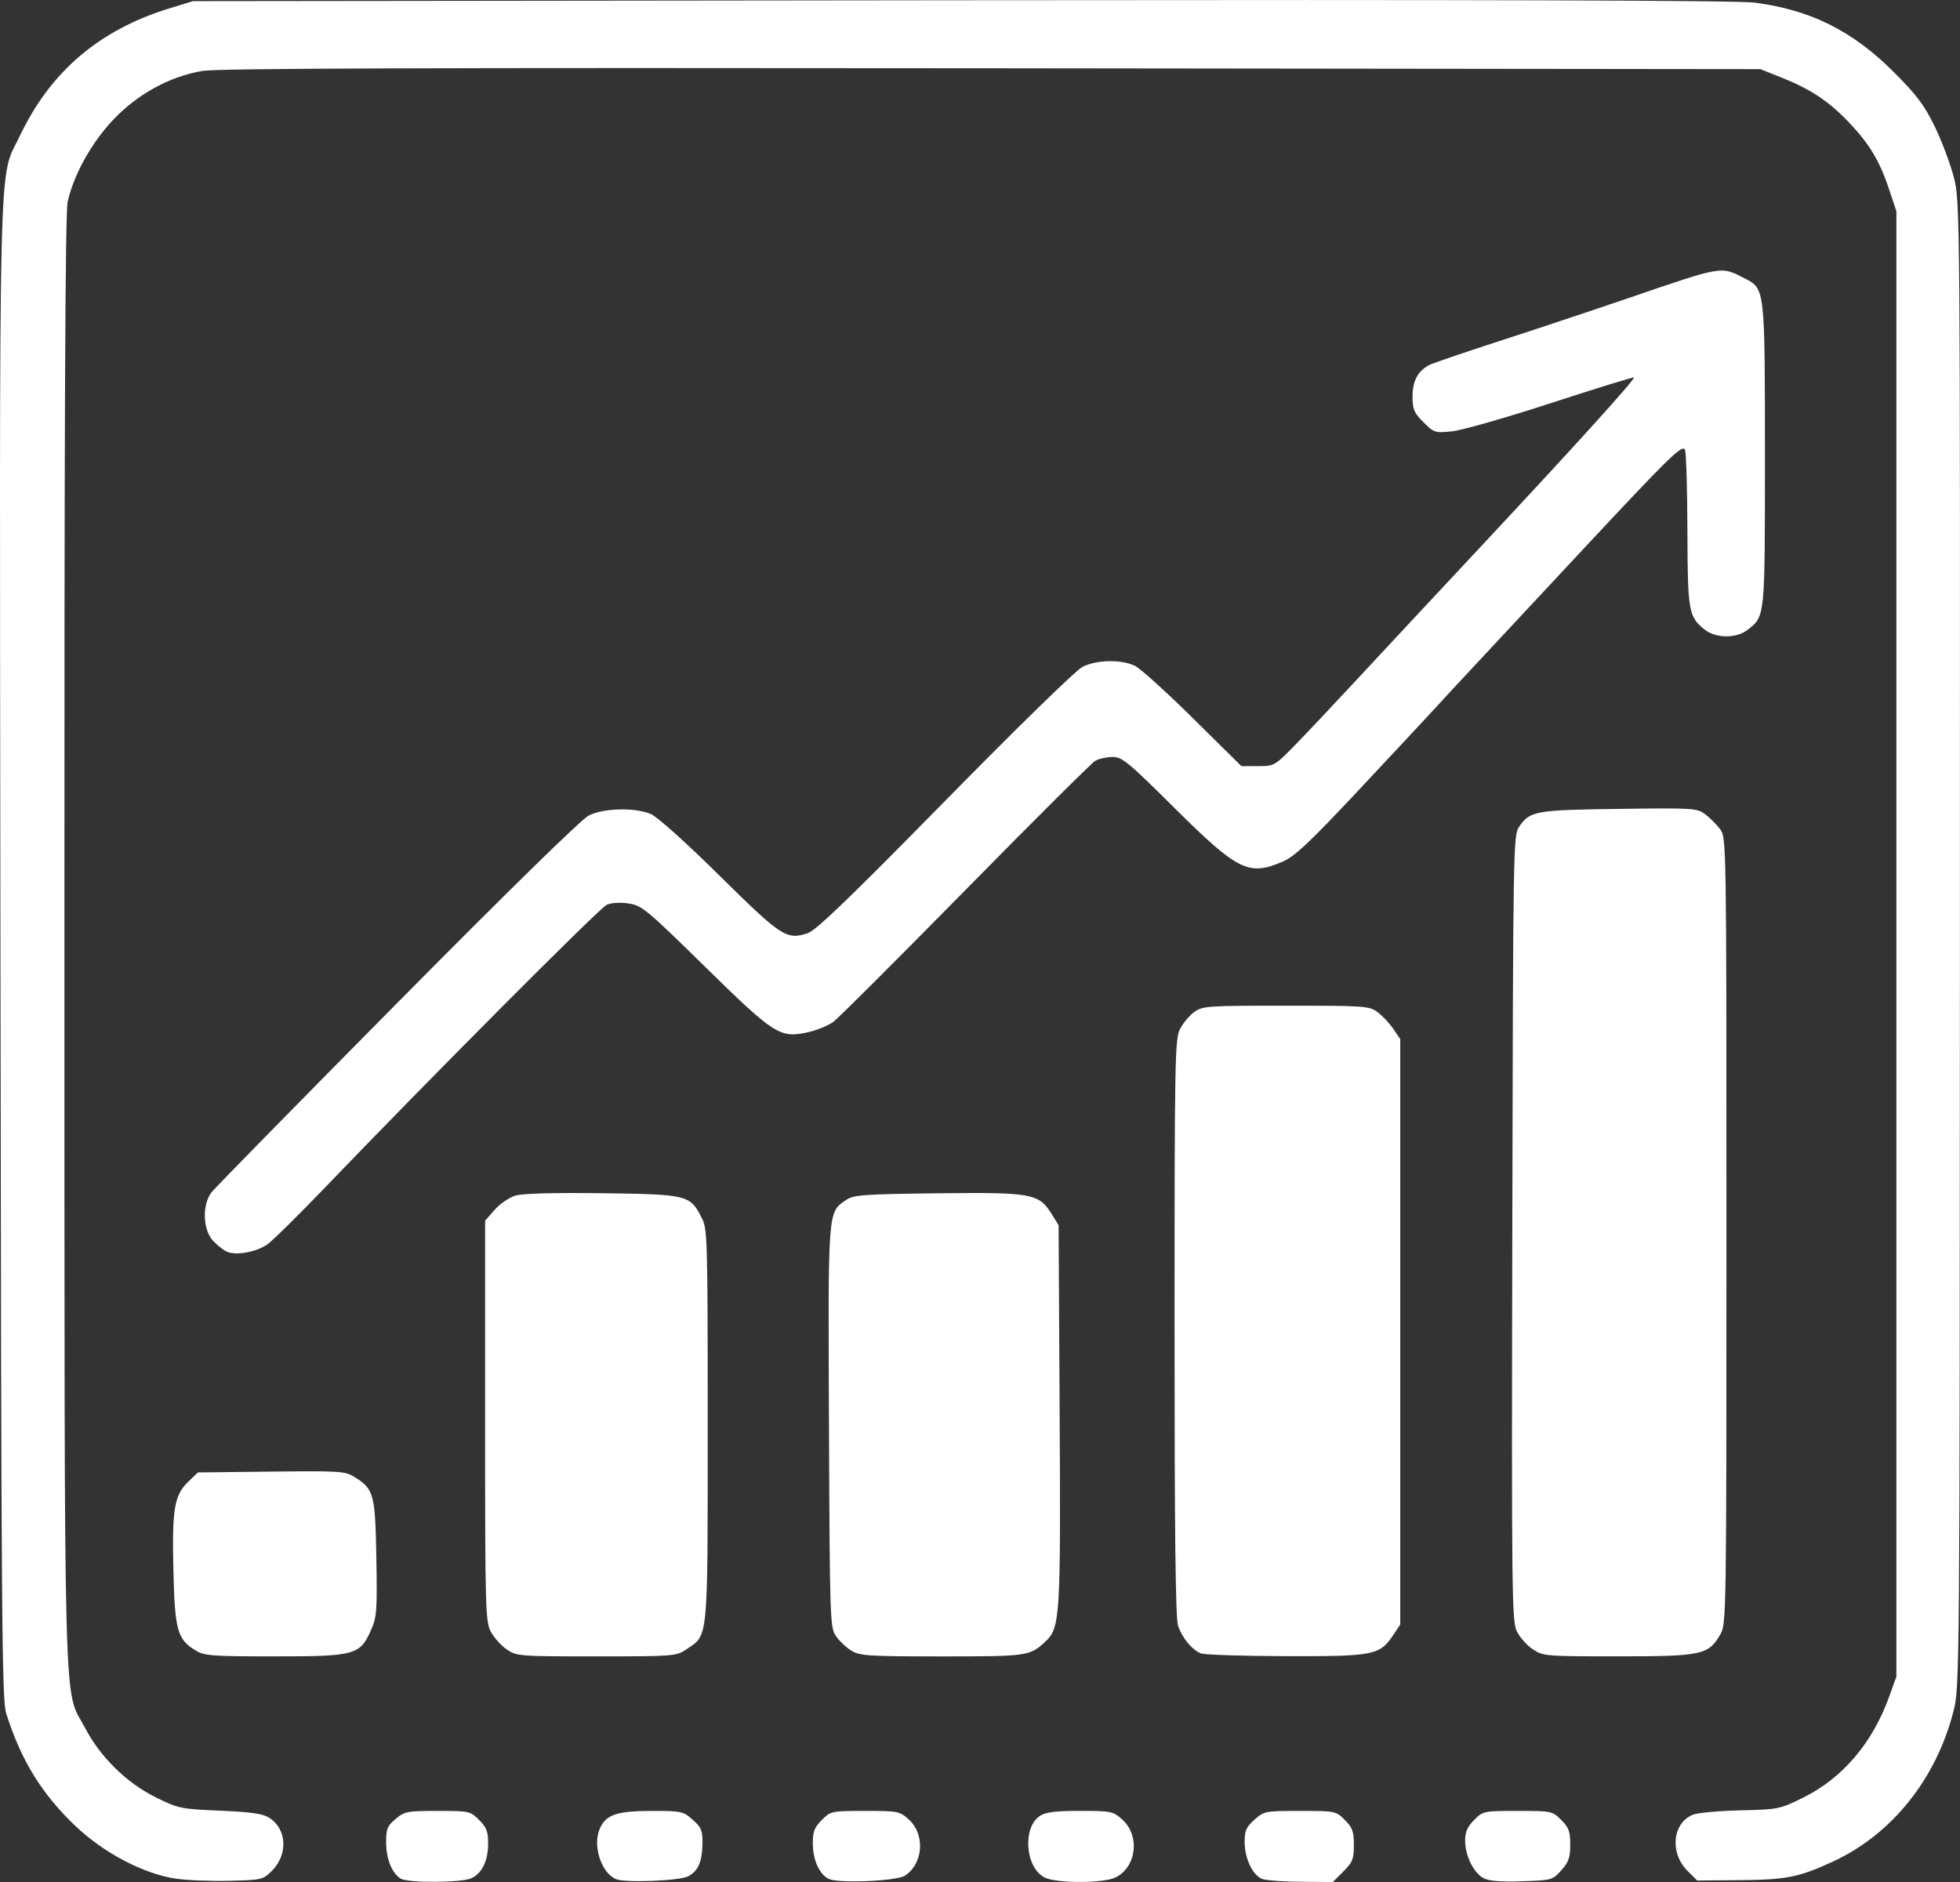 <?xml version="1.0" encoding="UTF-8" standalone="no"?>
<!-- Created with Inkscape (http://www.inkscape.org/) -->

<svg
   width="65.079mm"
   height="62.503mm"
   viewBox="0 0 65.079 62.503"
   version="1.1"
   id="svg5"
   xmlns="http://www.w3.org/2000/svg"
   xmlns:svg="http://www.w3.org/2000/svg">
  <rect x="0" y="0" width="65.079" height="62.503" fill="#333333" stroke="none"/>
  <defs
     id="defs2" />
  <g
     id="layer1"
     transform="translate(-84.288,-14.171)">
    <path
       style="fill:#FFFFFF;stroke-width:0.103"
       d="m 90.128,76.562 c -1.065,-0.157 -2.389,-0.85 -3.328,-1.742 -1.124,-1.068 -1.812,-2.184 -2.305,-3.741 -0.146,-0.461 -0.166,-3.027 -0.192,-25.329 -0.033,-27.496 -0.079,-25.544 0.643,-27.064 1.017,-2.141 2.641,-3.524 4.977,-4.241 l 0.77,-0.236 25.51,-0.03 c 17.571,-0.021 25.77,0.004 26.346,0.079 1.857,0.242 3.248,0.936 4.615,2.302 0.761,0.76 1.014,1.096 1.361,1.806 0.235,0.48 0.521,1.242 0.637,1.694 0.209,0.817 0.21,0.958 0.203,25.474 -0.007,24.31 -0.01,24.664 -0.212,25.459 -0.577,2.262 -2.052,4.102 -4.012,5.005 -1.124,0.518 -1.541,0.6 -3.091,0.614 l -1.409,0.012 -0.322,-0.321 c -0.603,-0.601 -0.499,-1.601 0.193,-1.87 0.153,-0.059 0.857,-0.122 1.566,-0.139 1.26,-0.03 1.307,-0.04 2.085,-0.425 1.305,-0.645 2.3,-1.814 2.853,-3.353 l 0.24,-0.667 v -24.33 -24.33 l -0.239,-0.719 c -0.315,-0.95 -0.655,-1.518 -1.334,-2.231 -0.67,-0.704 -1.265,-1.101 -2.229,-1.486 l -0.716,-0.286 -25.51,-0.029 c -18.69,-0.021 -25.698,0.002 -26.213,0.088 -1.087,0.18 -2.163,0.77 -2.975,1.63 -0.72,0.764 -1.305,1.819 -1.506,2.718 -0.081,0.362 -0.111,7.401 -0.107,24.575 0.006,26.685 -0.046,24.715 0.69,26.116 0.509,0.968 1.381,1.822 2.352,2.301 0.74,0.366 0.823,0.383 2.13,0.439 1.067,0.046 1.421,0.099 1.642,0.244 0.576,0.378 0.612,1.217 0.076,1.752 -0.296,0.296 -0.337,0.306 -1.415,0.332 -0.61,0.015 -1.41,-0.017 -1.777,-0.071 z m 7.468,5.2e-4 c -0.289,-0.168 -0.488,-0.661 -0.488,-1.209 0,-0.443 0.041,-0.544 0.316,-0.775 0.296,-0.249 0.384,-0.266 1.394,-0.266 1.054,0 1.084,0.007 1.378,0.3 0.245,0.245 0.3,0.387 0.3,0.775 0,0.579 -0.203,1 -0.562,1.163 -0.327,0.149 -2.088,0.158 -2.338,0.012 z m 7.141,0.014 c -0.482,-0.208 -0.773,-1.097 -0.542,-1.655 0.2,-0.482 0.562,-0.609 1.736,-0.609 0.989,0 1.043,0.012 1.359,0.294 0.29,0.259 0.328,0.355 0.322,0.805 -0.009,0.586 -0.145,0.897 -0.47,1.071 -0.286,0.153 -2.104,0.224 -2.405,0.094 z m 7.083,-0.001 c -0.318,-0.136 -0.544,-0.631 -0.544,-1.188 0,-0.388 0.055,-0.53 0.3,-0.775 0.295,-0.295 0.317,-0.3 1.436,-0.3 1.094,0 1.147,0.01 1.449,0.282 0.553,0.499 0.485,1.474 -0.13,1.87 -0.274,0.176 -2.162,0.259 -2.51,0.111 z m 7.141,-0.057 c -0.635,-0.345 -0.727,-1.659 -0.142,-2.042 0.19,-0.125 0.513,-0.165 1.331,-0.165 1.033,0 1.094,0.012 1.396,0.282 0.598,0.534 0.487,1.564 -0.207,1.923 -0.4,0.207 -1.998,0.207 -2.378,7.2e-4 z m 7.231,0.051 c -0.314,-0.126 -0.577,-0.683 -0.578,-1.221 -4.1e-4,-0.379 0.052,-0.5 0.326,-0.744 0.319,-0.285 0.354,-0.292 1.514,-0.292 1.175,0 1.19,0.003 1.487,0.3 0.254,0.254 0.3,0.381 0.3,0.832 0,0.468 -0.042,0.573 -0.349,0.88 l -0.349,0.349 -1.062,-0.007 c -0.584,-0.004 -1.164,-0.047 -1.288,-0.097 z m 7.36,-0.021 c -0.332,-0.174 -0.616,-0.745 -0.616,-1.243 -1e-4,-0.297 0.073,-0.466 0.3,-0.693 0.296,-0.296 0.316,-0.3 1.445,-0.3 1.129,0 1.149,0.004 1.445,0.3 0.253,0.253 0.3,0.382 0.3,0.82 0,0.428 -0.052,0.578 -0.296,0.851 -0.29,0.325 -0.315,0.332 -1.309,0.365 -0.695,0.024 -1.094,-0.008 -1.27,-0.1 z m -42.777,-7.57 c -0.6,-0.366 -0.684,-0.673 -0.73,-2.673 -0.047,-2.033 0.03,-2.481 0.499,-2.931 l 0.316,-0.303 2.432,-0.028 c 2.271,-0.026 2.453,-0.015 2.76,0.175 0.651,0.402 0.695,0.566 0.732,2.69 0.03,1.746 0.015,1.966 -0.173,2.389 -0.371,0.839 -0.525,0.882 -3.197,0.882 -2.11,0 -2.338,-0.017 -2.638,-0.2 z m 10.338,-0.03 c -0.186,-0.127 -0.424,-0.392 -0.528,-0.589 -0.179,-0.338 -0.19,-0.732 -0.19,-7.003 v -6.645 l 0.317,-0.362 c 0.175,-0.199 0.486,-0.412 0.693,-0.473 0.24,-0.071 1.28,-0.1 2.891,-0.078 2.827,0.037 2.904,0.057 3.291,0.815 0.191,0.375 0.199,0.657 0.199,6.888 -2.1e-4,7.243 0.027,6.953 -0.708,7.445 -0.34,0.227 -0.415,0.233 -2.988,0.233 -2.568,0 -2.648,-0.006 -2.977,-0.231 z m 11.442,0.04 c -0.172,-0.105 -0.403,-0.324 -0.513,-0.487 -0.194,-0.286 -0.202,-0.54 -0.229,-6.948 -0.031,-7.296 -0.045,-7.113 0.576,-7.535 0.244,-0.166 0.573,-0.189 3.04,-0.218 3.128,-0.036 3.353,0.005 3.779,0.69 l 0.229,0.369 0.035,6.262 c 0.037,6.777 0.016,7.111 -0.475,7.569 -0.514,0.479 -0.591,0.49 -3.428,0.49 -2.45,-3.1e-4 -2.731,-0.018 -3.014,-0.191 z m 11.605,0.093 c -0.297,-0.123 -0.621,-0.517 -0.756,-0.918 -0.084,-0.251 -0.117,-3.032 -0.117,-9.906 1e-4,-8.896 0.013,-9.582 0.18,-9.909 0.099,-0.194 0.31,-0.448 0.469,-0.565 0.276,-0.203 0.42,-0.213 3.046,-0.213 2.636,0 2.769,0.009 3.047,0.215 0.159,0.118 0.394,0.367 0.521,0.554 l 0.231,0.339 v 9.722 9.722 l -0.233,0.349 c -0.449,0.672 -0.637,0.709 -3.565,0.701 -1.44,-0.003 -2.71,-0.045 -2.823,-0.091 z m 11.025,-0.135 c -0.192,-0.128 -0.43,-0.394 -0.529,-0.59 -0.17,-0.336 -0.179,-1.133 -0.154,-13.395 0.025,-12.612 0.033,-13.047 0.221,-13.325 0.362,-0.534 0.529,-0.565 3.317,-0.602 2.475,-0.033 2.593,-0.026 2.865,0.177 0.156,0.116 0.379,0.339 0.495,0.495 0.211,0.283 0.212,0.313 0.212,13.339 0,12.942 -0.002,13.059 -0.209,13.415 -0.39,0.671 -0.613,0.718 -3.395,0.718 -2.402,1.1e-4 -2.484,-0.007 -2.823,-0.233 z M 91.822,55.741 c -0.113,-0.049 -0.321,-0.214 -0.462,-0.366 -0.341,-0.366 -0.364,-1.206 -0.045,-1.612 0.117,-0.148 2.891,-2.977 6.165,-6.286 3.652,-3.691 6.108,-6.096 6.354,-6.221 0.489,-0.249 1.528,-0.276 2.062,-0.052 0.214,0.089 1.155,0.934 2.287,2.052 2.056,2.03 2.222,2.139 2.925,1.906 0.275,-0.091 1.4,-1.174 4.552,-4.384 2.38,-2.424 4.35,-4.348 4.567,-4.459 0.471,-0.241 1.306,-0.255 1.754,-0.03 0.181,0.091 1.048,0.876 1.927,1.745 l 1.598,1.58 h 0.549 c 0.543,0 0.557,-0.008 1.227,-0.693 0.373,-0.381 1.3,-1.364 2.061,-2.185 0.761,-0.821 2.613,-2.807 4.115,-4.414 3.127,-3.346 5.133,-5.563 5.082,-5.615 -0.02,-0.02 -1.254,0.362 -2.744,0.847 -1.489,0.486 -2.972,0.909 -3.295,0.942 -0.567,0.057 -0.599,0.047 -0.95,-0.304 -0.317,-0.317 -0.363,-0.426 -0.361,-0.861 0.002,-0.521 0.179,-0.845 0.569,-1.044 0.117,-0.059 1.156,-0.414 2.31,-0.788 1.154,-0.374 3.091,-1.019 4.305,-1.434 3.162,-1.081 3.046,-1.062 3.867,-0.637 0.649,0.335 0.649,0.342 0.649,5.864 0,5.426 0.009,5.336 -0.576,5.796 -0.366,0.288 -1.047,0.288 -1.414,0 -0.546,-0.43 -0.576,-0.596 -0.584,-3.297 -0.004,-1.372 -0.04,-2.577 -0.08,-2.678 -0.079,-0.201 -0.492,0.201 -3.303,3.213 -3.728,3.995 -4.492,4.815 -4.971,5.339 -0.285,0.312 -1.434,1.543 -2.553,2.737 -1.653,1.763 -2.128,2.21 -2.534,2.385 -1.127,0.485 -1.487,0.305 -3.599,-1.792 -1.544,-1.534 -1.733,-1.689 -2.053,-1.685 -0.194,0.002 -0.45,0.06 -0.569,0.128 -0.119,0.069 -2.055,1.996 -4.302,4.282 -2.247,2.287 -4.223,4.26 -4.391,4.384 -0.168,0.125 -0.548,0.281 -0.844,0.347 -0.929,0.208 -1.108,0.094 -3.429,-2.184 -1.938,-1.902 -2.087,-2.025 -2.53,-2.092 -0.286,-0.043 -0.571,-0.025 -0.726,0.046 -0.242,0.11 -5.816,5.705 -9.319,9.354 -0.894,0.932 -1.77,1.796 -1.947,1.921 -0.361,0.256 -1.038,0.379 -1.347,0.244 z"
       id="path1705" />
  </g>
</svg>

